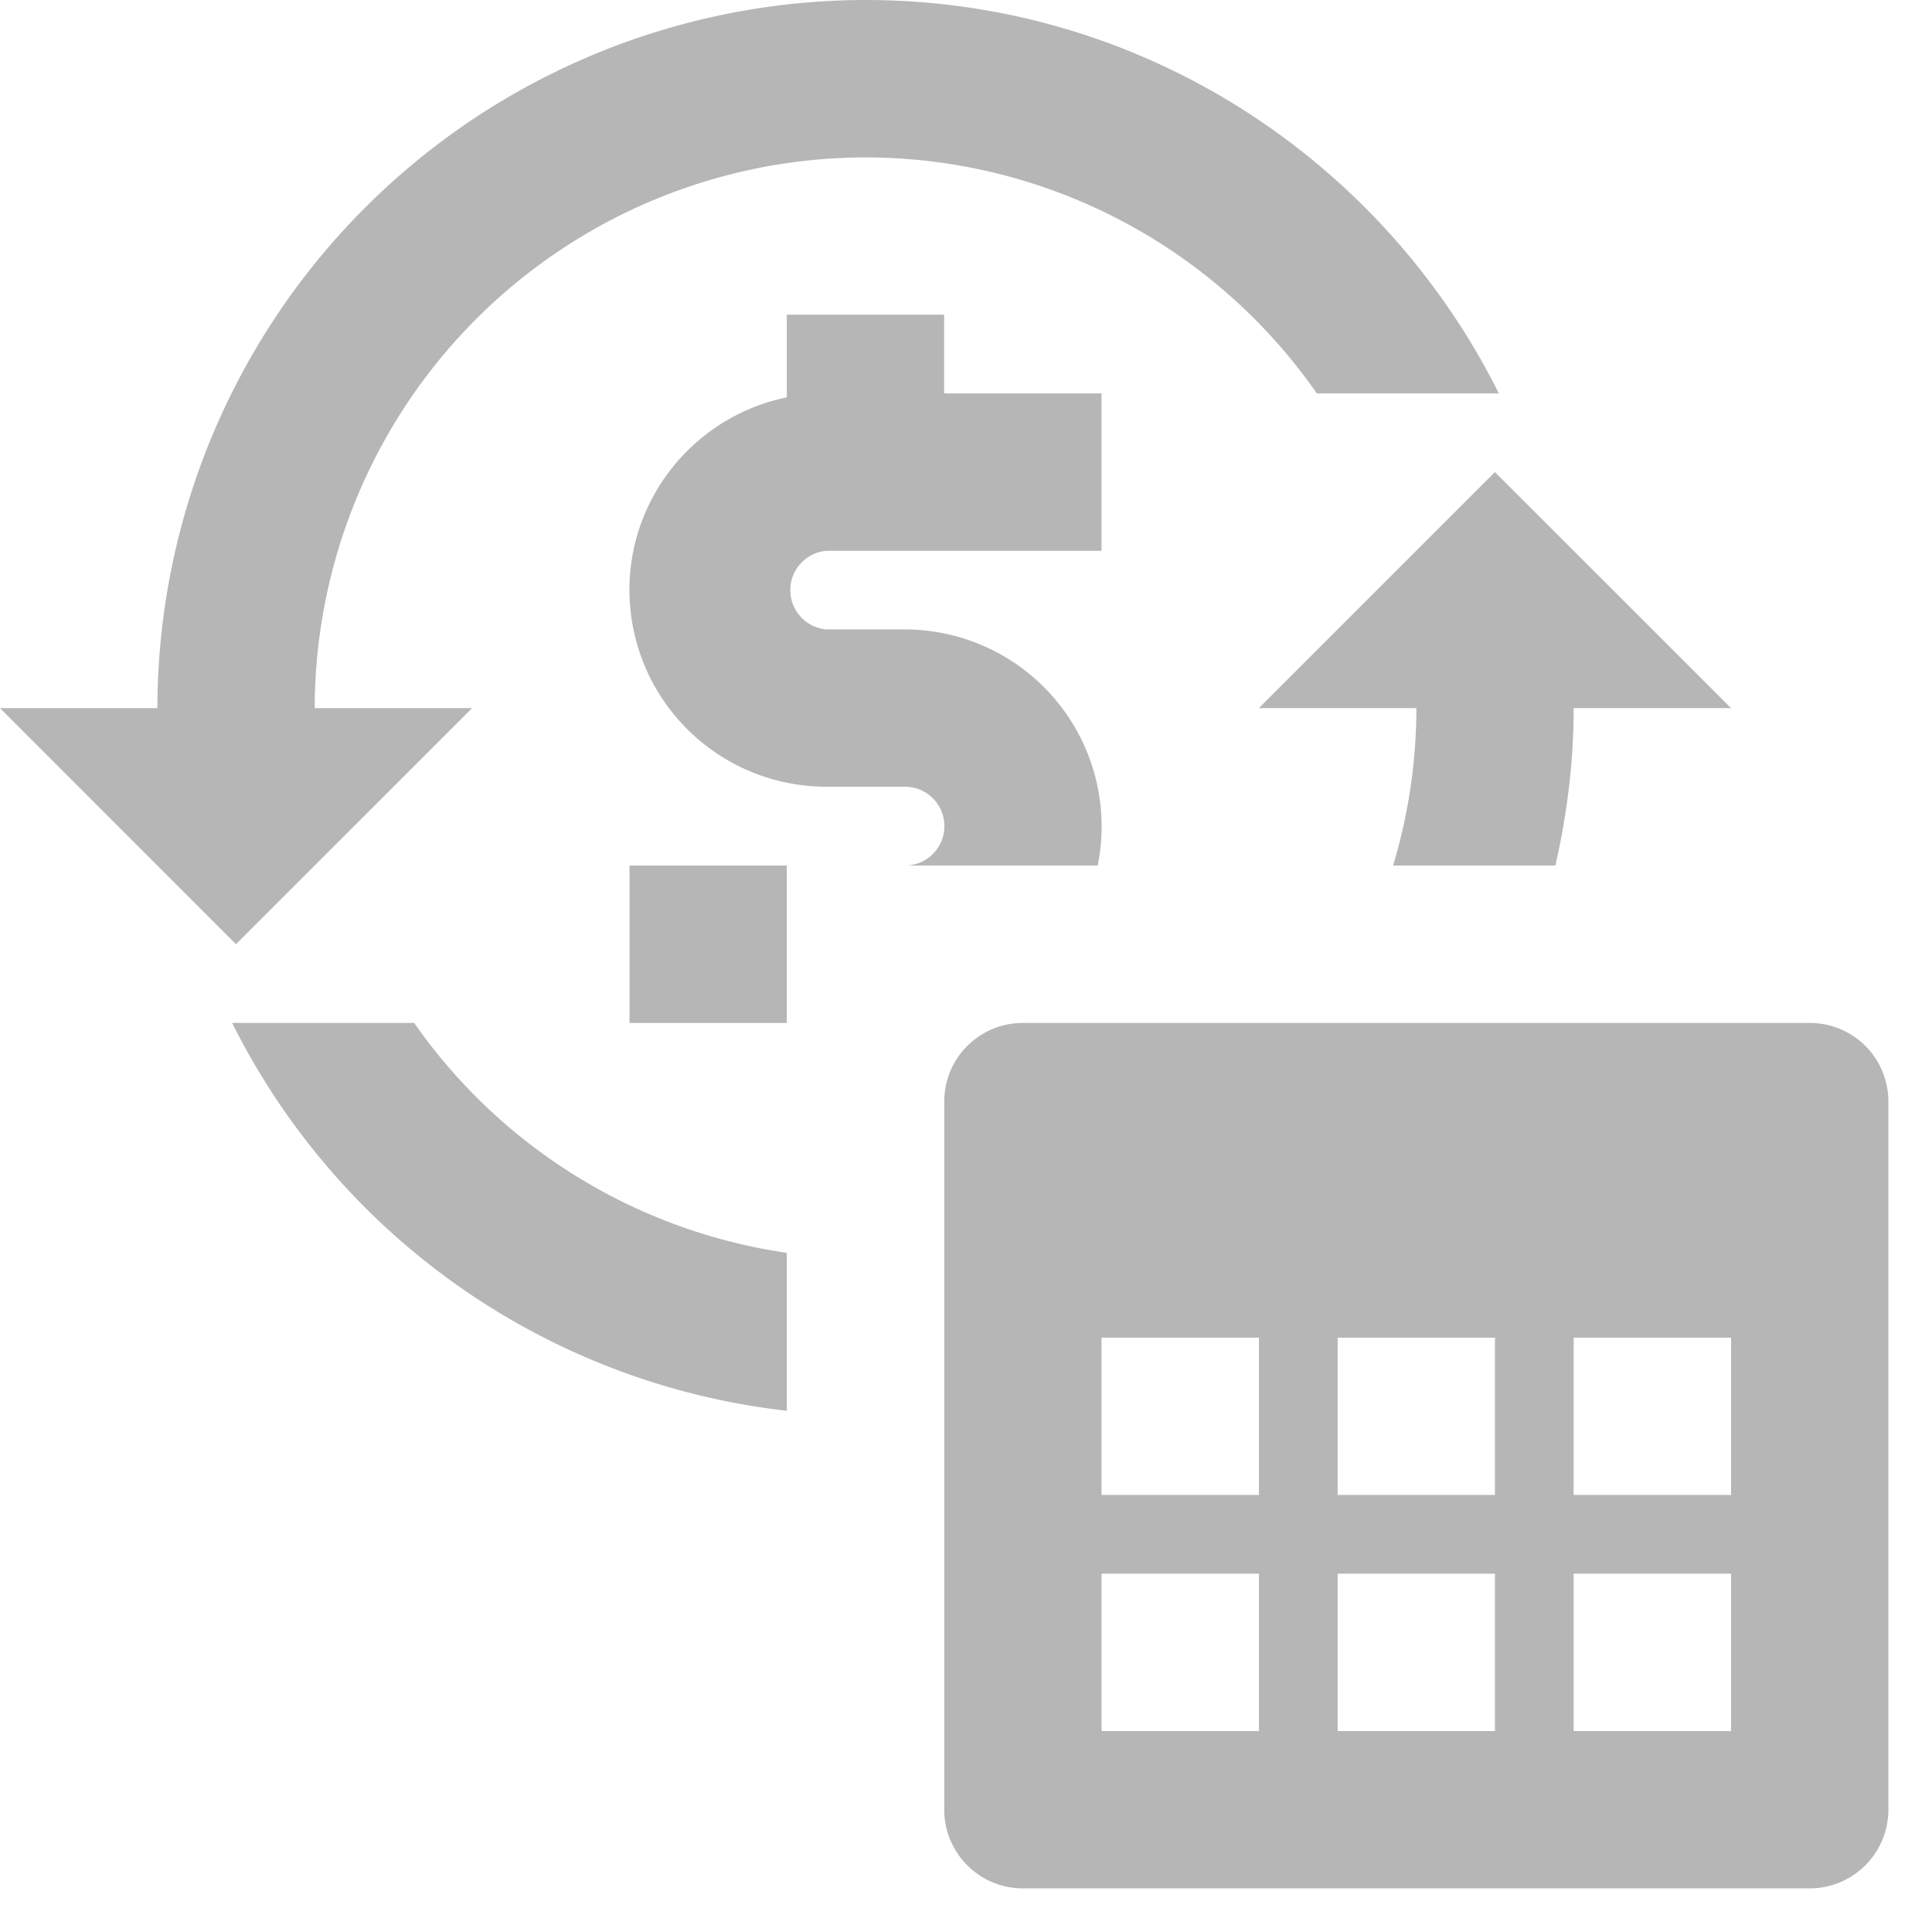 <svg xmlns="http://www.w3.org/2000/svg" width="19" height="19" viewBox="0 0 19 19">
    <g fill="none" fill-rule="evenodd">
        <path fill="none" d="M-124-66h1178v174H-124z"/>
        <path fill="#b6b6b6" fill-rule="nonzero" d="M2.321 9.286L0 6.964h1.548A6.973 6.973 0 0 1 8.512 0c2.727 0 5.087 1.58 6.228 3.869h-1.79a5.41 5.41 0 0 0-4.438-2.321 5.424 5.424 0 0 0-5.417 5.416h1.548L2.32 9.286zm12.381-4.643l2.322 2.321h-1.548c0 .533-.066 1.049-.18 1.548H13.7a5.36 5.36 0 0 0 .229-1.548H12.38l2.321-2.321zM4.073 10.06a5.424 5.424 0 0 0 3.665 2.261v1.553a6.972 6.972 0 0 1-5.455-3.814h1.79zm13.725 0c.428 0 .773.346.773.773v6.965a.774.774 0 0 1-.773.773H10.06a.774.774 0 0 1-.774-.773v-6.965c0-.427.346-.773.774-.773h7.738zm-4.643 4.642h1.547v-1.547h-1.547v1.547zm1.547.774h-1.547v1.548h1.547v-1.548zm-2.321-2.321h-1.548v1.547h1.548v-1.547zm3.095 0v1.547h1.548v-1.547h-1.548zm-4.643 2.321v1.548h1.548v-1.548h-1.548zm4.643 1.548h1.548v-1.548h-1.548v1.548zM8.9 8.512a.387.387 0 0 0 0-.775h-.774A1.937 1.937 0 0 1 6.19 5.803c0-.934.666-1.716 1.548-1.895v-.813h1.547v.774h1.548v1.548H8.126a.388.388 0 0 0 0 .773H8.9a1.937 1.937 0 0 1 1.895 2.322H8.9zm-2.709 0h1.547v1.548H6.191V8.512z"/>
    </g>
</svg>
